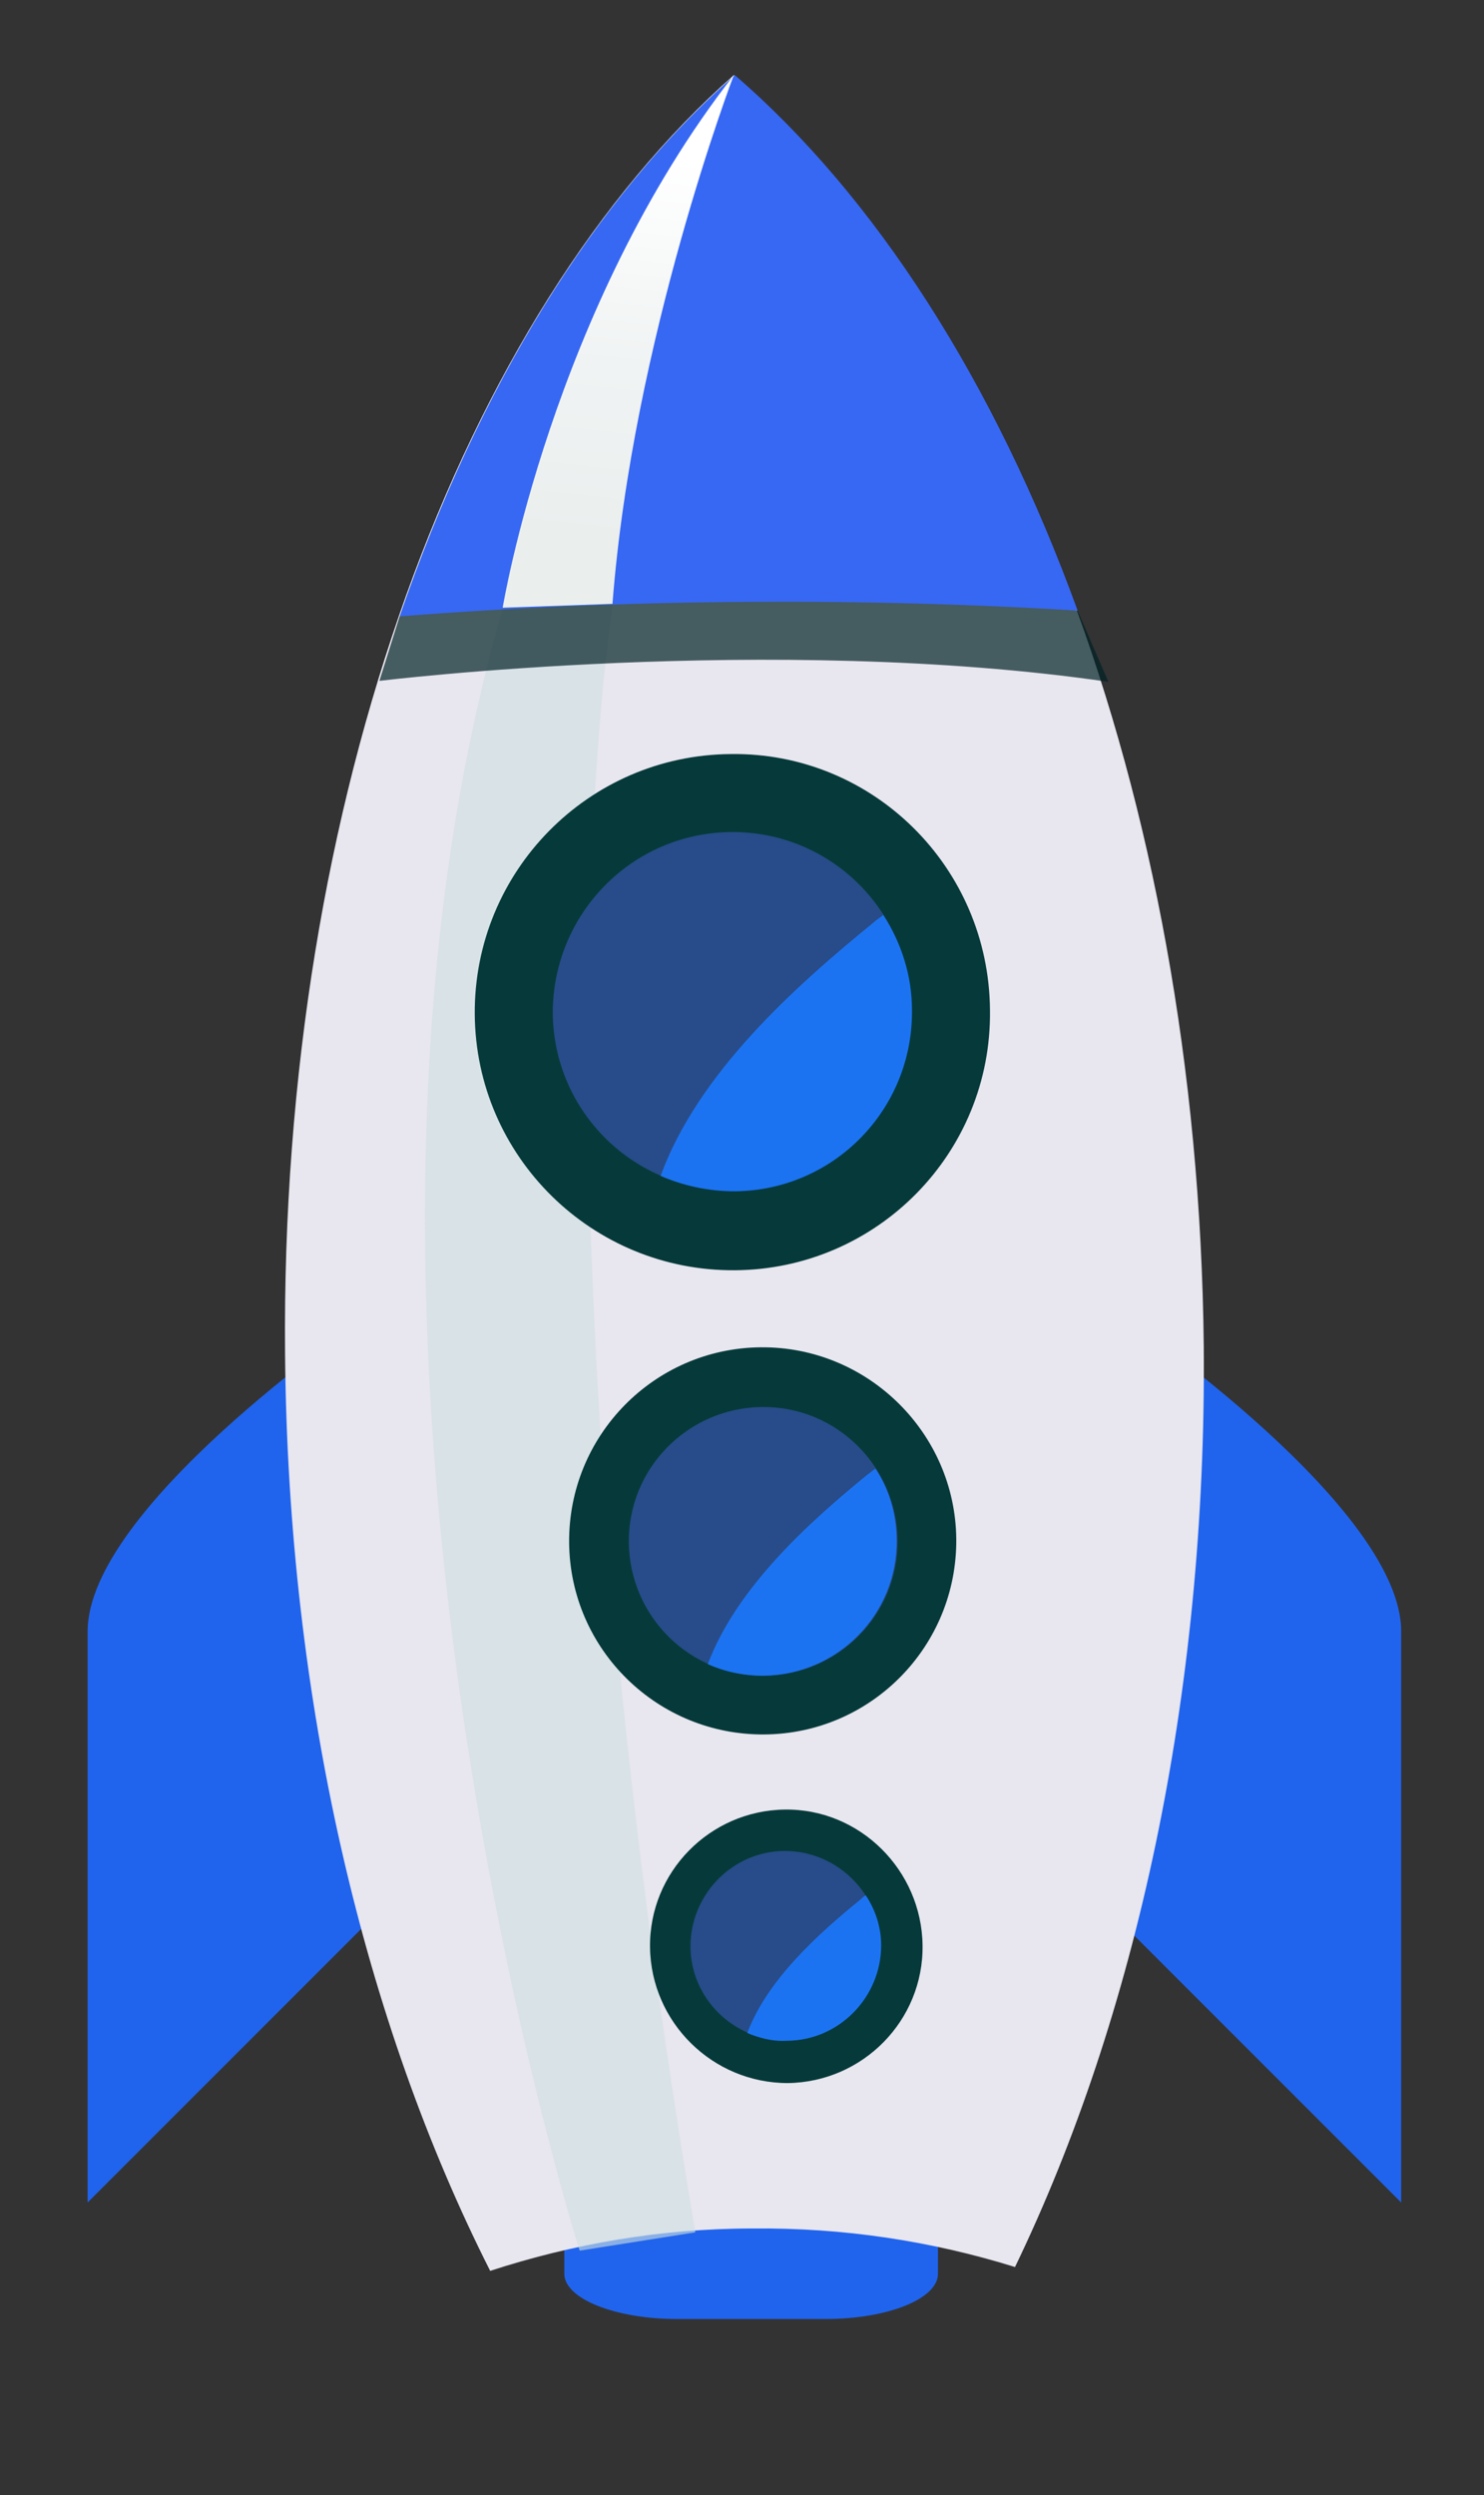 <?xml version="1.0" encoding="utf-8"?>
<!-- Generator: Adobe Illustrator 21.0.0, SVG Export Plug-In . SVG Version: 6.00 Build 0)  -->
<svg version="1.1" id="rocket" xmlns="http://www.w3.org/2000/svg" xmlns:xlink="http://www.w3.org/1999/xlink" x="0px" y="0px"
	 viewBox="0 0 154.1 259.1" style="enable-background:new 0 0 154.1 259.1;" xml:space="preserve">
<rect x="0" y="0" width="154.1" height="259.1" fill="#333333" stroke="none"/>
<style type="text/css">
	.st0{clip-path:url(#SVGID_5_);}
	.st1{clip-path:url(#SVGID_6_);fill:url(#SVGID_7_);}
	.st2{clip-path:url(#SVGID_10_);}
	.st3{clip-path:url(#SVGID_11_);fill:url(#SVGID_12_);}
	.st4{fill:#2064ED;}
	.st5{fill:#E8E6EF;}
	.st6{opacity:0.61;fill:#CFE0E2;enable-background:new    ;}
	.st7{opacity:0.7;fill:#012226;enable-background:new    ;}
	.st8{fill:#3768F4;}
	.st9{fill:url(#SVGID_13_);}
	.st10{fill:#063A3A;}
	.st11{fill:#274C89;}
	.st12{fill:#1C73F2;}
</style>
<g>
	<g>
		<defs>
			<polygon id="SVGID_2_" points="1,1 2,1 1,2 			"/>
		</defs>
		<defs>
			<polygon id="SVGID_4_" points="-1,-1 -2,-1 -1,-2 			"/>
		</defs>
		<clipPath id="SVGID_5_">
			<use xlink:href="#SVGID_2_"  style="overflow:visible;"/>
		</clipPath>
		<clipPath id="SVGID_6_" class="st0">
			<use xlink:href="#SVGID_4_"  style="overflow:visible;"/>
		</clipPath>
		
			<linearGradient id="SVGID_7_" gradientUnits="userSpaceOnUse" x1="505.14" y1="949.437" x2="535.163" y2="976.533" gradientTransform="matrix(0.746 -0.666 -0.666 -0.746 317.668 1100.849)">
			<stop  offset="0" style="stop-color:#808080"/>
			<stop  offset="0.145" style="stop-color:#7A7A7A"/>
			<stop  offset="0.338" style="stop-color:#696969"/>
			<stop  offset="0.556" style="stop-color:#4E4E4E"/>
			<stop  offset="0.792" style="stop-color:#282828"/>
			<stop  offset="1" style="stop-color:#000000"/>
		</linearGradient>
		<path class="st1" d="M63.6,62.7C65.7,35.3,76.2,7.8,76.2,7.8c-18.9,24.2-24,55.3-24,55.3S63.6,62.7,63.6,62.7z"/>
	</g>
</g>
<g>
	<g>
		<defs>
			<polygon id="SVGID_8_" points="1,1 2,1 1,2 			"/>
		</defs>
		<defs>
			<polygon id="SVGID_9_" points="-1,-1 -2,-1 -1,-2 			"/>
		</defs>
		<clipPath id="SVGID_10_">
			<use xlink:href="#SVGID_8_"  style="overflow:visible;"/>
		</clipPath>
		<clipPath id="SVGID_11_" class="st2">
			<use xlink:href="#SVGID_9_"  style="overflow:visible;"/>
		</clipPath>
		
			<linearGradient id="SVGID_12_" gradientUnits="userSpaceOnUse" x1="485.38" y1="932.597" x2="382.123" y2="817.624" gradientTransform="matrix(0.746 -0.666 -0.666 -0.746 317.668 1100.849)">
			<stop  offset="0" style="stop-color:#808080"/>
			<stop  offset="0.145" style="stop-color:#7A7A7A"/>
			<stop  offset="0.338" style="stop-color:#696969"/>
			<stop  offset="0.556" style="stop-color:#4E4E4E"/>
			<stop  offset="0.792" style="stop-color:#282828"/>
			<stop  offset="1" style="stop-color:#000000"/>
		</linearGradient>
		<path class="st3" d="M60.2,233.7l12-1.9c-18.3-108.4-8.6-169-8.6-169l-11.4,0.4C30.2,139.7,60.2,233.7,60.2,233.7L60.2,233.7z"/>
	</g>
</g>
<path class="st4" d="M97.4,236.1c0,2.6-5.2,4.7-11.7,4.7H70.3c-6.4,0-11.7-2.1-11.7-4.7v-4.5c0-2.6,5.2-4.7,11.7-4.7h15.4
	c6.4,0,11.7,2.1,11.7,4.7V236.1z M37.1,137.4c0,0-28,19.2-28,32v59.3l30-30L37.1,137.4z M117.5,137.4c0,0,28,19.2,28,32v59.3l-30-30
	L117.5,137.4z"/>
<path class="st5" d="M29.6,140.5c0.3,36.4,8.3,69.6,21.3,95.3c8.6-2.8,17.7-4.4,27.2-4.4c9.5-0.1,18.6,1.3,27.3,4
	c12.5-25.9,19.9-59.3,19.6-95.6C124.4,82,104.6,32.1,76.2,7.8C48.1,32.6,29.1,82.8,29.6,140.5L29.6,140.5z"/>
<path class="st6" d="M60.2,233.7l12-1.9c-18.3-108.4-8.6-169-8.6-169l-11.4,0.4C30.2,139.7,60.2,233.7,60.2,233.7L60.2,233.7z"/>
<path class="st7" d="M41.5,64l-2.1,6.7c0,0,40.7-5,75.7,0.1l-3.2-7.4C111.8,63.4,64.8,58,41.5,64z"/>
<path class="st8" d="M41.5,64c11.4-0.9,23.2-1.4,35.2-1.5s23.7,0.2,35.2,0.9c-8.6-23.7-21-43-35.6-55.6C61.7,20.6,49.7,40.2,41.5,64
	z"/>
<linearGradient id="SVGID_13_" gradientUnits="userSpaceOnUse" x1="505.14" y1="949.437" x2="535.163" y2="976.533" gradientTransform="matrix(0.746 -0.666 -0.666 -0.746 317.668 1100.849)">
	<stop  offset="0" style="stop-color:#EAEFEE"/>
	<stop  offset="0.45" style="stop-color:#F0F3F3"/>
	<stop  offset="1" style="stop-color:#FFFFFF"/>
</linearGradient>
<path class="st9" d="M63.6,62.7C65.7,35.3,76.2,7.8,76.2,7.8c-18.9,24.2-24,55.3-24,55.3S63.6,62.7,63.6,62.7z"/>
<path class="st10" d="M75.9,78.3c-14.8,0.1-26.7,12.2-26.6,27c0.1,14.8,12.2,26.7,27,26.6c14.8-0.1,26.7-12.2,26.5-27
	C102.7,90,90.6,78.1,75.9,78.3z"/>
<path class="st11" d="M75.9,86.4c-10.3,0.1-18.5,8.5-18.5,18.8c0.1,10.3,8.5,18.5,18.8,18.4s18.5-8.5,18.4-18.8
	C94.6,94.6,86.2,86.3,75.9,86.4z"/>
<path class="st12" d="M68.6,122.1c2.3,1,4.9,1.6,7.7,1.6c10.3-0.1,18.5-8.5,18.4-18.8c0-3.6-1.1-7-3-9.9c-0.3,0.3-0.7,0.5-1,0.8
	C82.6,102.4,72.5,111.4,68.6,122.1z"/>
<path class="st10" d="M79,139.9c-11.1,0.1-20,9.2-19.9,20.3s9.2,20,20.3,19.9s20-9.2,19.9-20.3C99.2,148.8,90.1,139.8,79,139.9z"/>
<path class="st11" d="M79.1,146.1c-7.7,0.1-13.9,6.4-13.8,14.1c0.1,7.7,6.4,13.9,14.1,13.8c7.7-0.1,13.9-6.4,13.8-14.1
	C93.1,152.2,86.8,146,79.1,146.1z"/>
<path class="st12" d="M73.5,172.8c1.8,0.8,3.7,1.2,5.8,1.2c7.7-0.1,13.9-6.4,13.8-14.1c0-2.7-0.8-5.3-2.2-7.4
	c-0.3,0.2-0.5,0.4-0.8,0.6C84.1,158,76.5,164.8,73.5,172.8z"/>
<path class="st10" d="M81.5,187.9c-7.8,0.1-14.1,6.5-14,14.3s6.5,14.1,14.3,14.1c7.8-0.1,14.1-6.5,14-14.3S89.3,187.8,81.5,187.9z"
	/>
<path class="st11" d="M81.5,192.2c-5.4,0-9.8,4.5-9.8,9.9s4.5,9.8,9.9,9.8s9.8-4.5,9.8-9.9S86.9,192.2,81.5,192.2z"/>
<path class="st12" d="M77.6,211.1c1.2,0.5,2.6,0.9,4.1,0.8c5.4,0,9.8-4.5,9.8-9.9c0-1.9-0.6-3.7-1.6-5.2c-0.2,0.1-0.4,0.3-0.5,0.4
	C85.1,200.7,79.7,205.5,77.6,211.1z"/>
</svg>
